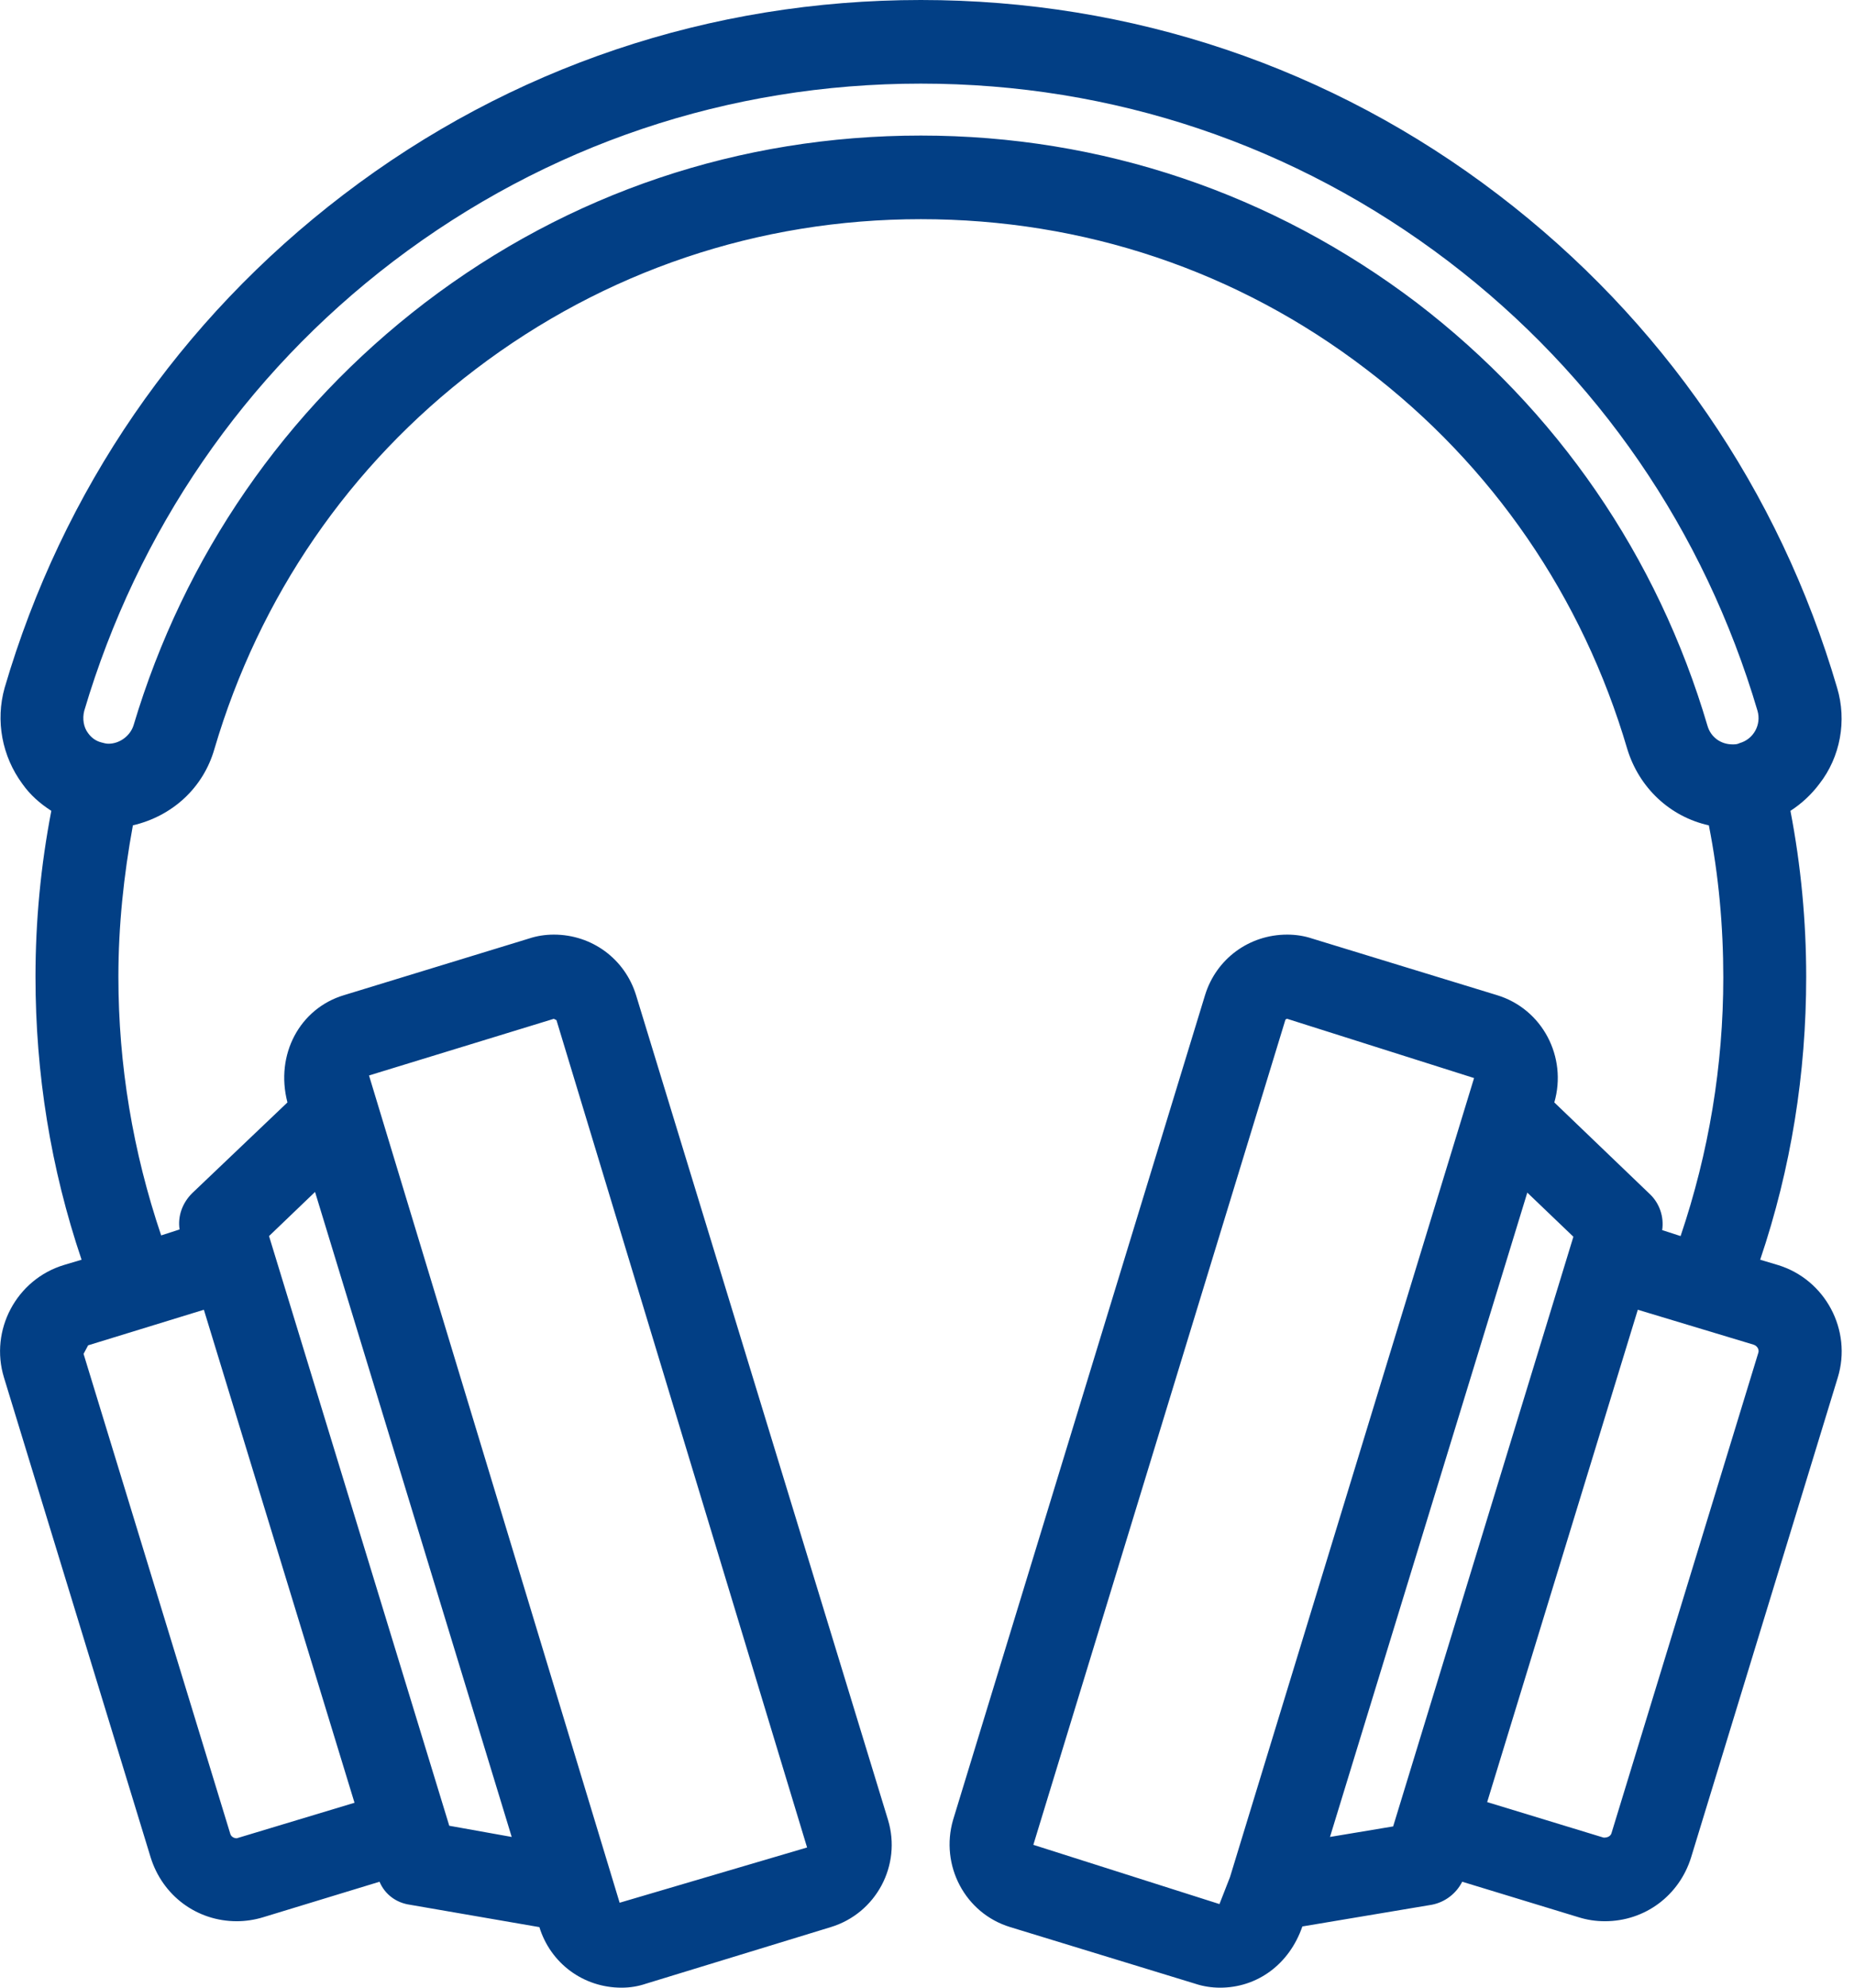 <svg width="28" height="30" viewBox="0 0 28 30" fill="none" xmlns="http://www.w3.org/2000/svg">
<g clip-path="url(#clip0)">
<path d="M18.427 30C18.298 30 18.169 29.98 18.05 29.94L15.258 29.086C14.573 28.878 14.195 28.152 14.394 27.467L18.199 15.02C18.367 14.473 18.864 14.106 19.44 14.106C19.57 14.106 19.699 14.126 19.818 14.166L22.609 15.02C23.295 15.229 23.672 15.954 23.474 16.639L24.914 18.02C25.063 18.159 25.133 18.367 25.103 18.566L25.381 18.656C25.808 17.394 26.026 16.083 26.026 14.752C26.026 13.987 25.957 13.212 25.808 12.457C25.222 12.328 24.755 11.891 24.576 11.305C23.901 9.01 22.54 7.023 20.633 5.573C18.685 4.083 16.361 3.308 13.907 3.308C11.454 3.308 9.129 4.093 7.182 5.573C5.275 7.023 3.914 9.01 3.238 11.305C3.07 11.891 2.603 12.318 2.007 12.457C1.868 13.212 1.788 13.977 1.788 14.742C1.788 16.073 2.007 17.384 2.434 18.646L2.712 18.556C2.682 18.358 2.752 18.159 2.901 18.01L4.341 16.639C4.152 15.914 4.53 15.219 5.195 15.02L7.987 14.166C8.106 14.126 8.235 14.106 8.364 14.106C8.94 14.106 9.437 14.473 9.606 15.02L13.411 27.467C13.619 28.152 13.232 28.878 12.546 29.086L9.755 29.94C9.636 29.98 9.517 30 9.387 30C8.811 30 8.315 29.633 8.146 29.086L6.189 28.748C5.98 28.718 5.811 28.589 5.732 28.401L3.974 28.937C3.844 28.977 3.705 28.997 3.576 28.997C2.97 28.997 2.454 28.609 2.275 28.033L0.06 20.791C-0.159 20.076 0.248 19.311 0.964 19.093L1.232 19.013C0.765 17.632 0.536 16.202 0.536 14.742C0.536 13.897 0.616 13.063 0.775 12.238C0.606 12.129 0.457 12 0.338 11.831C0.03 11.414 -0.07 10.877 0.07 10.381C0.944 7.401 2.712 4.828 5.185 2.94C7.709 1.013 10.729 0 13.907 0C17.086 0 20.106 1.013 22.629 2.94C25.103 4.828 26.871 7.401 27.745 10.381C27.894 10.877 27.795 11.424 27.477 11.831C27.358 11.99 27.209 12.129 27.04 12.238C27.199 13.063 27.278 13.907 27.278 14.742C27.278 16.202 27.05 17.632 26.583 19.013L26.851 19.093C27.566 19.311 27.974 20.076 27.755 20.791L25.54 28.033C25.361 28.609 24.844 28.997 24.238 28.997C24.099 28.997 23.97 28.977 23.841 28.937L22.083 28.401C21.993 28.579 21.825 28.709 21.626 28.748L19.669 29.076C19.47 29.652 18.983 30 18.427 30ZM19.44 15.377C19.43 15.377 19.411 15.387 19.411 15.397L15.606 27.844L18.417 28.738L18.576 28.331L22.262 16.271L19.44 15.377ZM8.364 15.377L5.573 16.232L9.358 28.718L12.189 27.884L8.404 15.397L8.364 15.377L8.374 15.278L8.364 15.377ZM1.331 20.305L1.262 20.434L3.477 27.675C3.487 27.715 3.526 27.745 3.576 27.745L5.354 27.209L3.079 19.768L1.331 20.305ZM24.218 27.735H24.229C24.288 27.735 24.328 27.705 24.338 27.666L26.553 20.424C26.573 20.374 26.543 20.315 26.483 20.295L24.735 19.768L22.46 27.199L24.218 27.735ZM20.086 27.725L21.04 27.566L23.762 18.666L23.066 18L20.086 27.725ZM7.728 27.725L4.758 17.99L4.063 18.656L6.785 27.556L7.728 27.725ZM13.907 1.262C11.007 1.262 8.255 2.185 5.94 3.944C3.685 5.662 2.076 8.017 1.272 10.729C1.242 10.848 1.262 10.977 1.331 11.066C1.381 11.136 1.45 11.185 1.53 11.205C1.57 11.215 1.599 11.225 1.639 11.225C1.808 11.225 1.967 11.106 2.017 10.947C2.781 8.394 4.301 6.189 6.417 4.57C8.593 2.911 11.175 2.046 13.907 2.046C16.639 2.046 19.222 2.921 21.397 4.57C23.513 6.189 25.033 8.394 25.788 10.957C25.838 11.126 25.987 11.235 26.166 11.235C26.205 11.235 26.235 11.235 26.275 11.215C26.483 11.156 26.603 10.937 26.543 10.729C25.738 8.007 24.129 5.662 21.874 3.944C19.56 2.185 16.808 1.262 13.907 1.262Z" fill="#023F85"/>
</g>
<defs>
<clipPath id="clip0">
<rect width="27.815" height="30" fill="white"/>
</clipPath>
</defs>
</svg>
